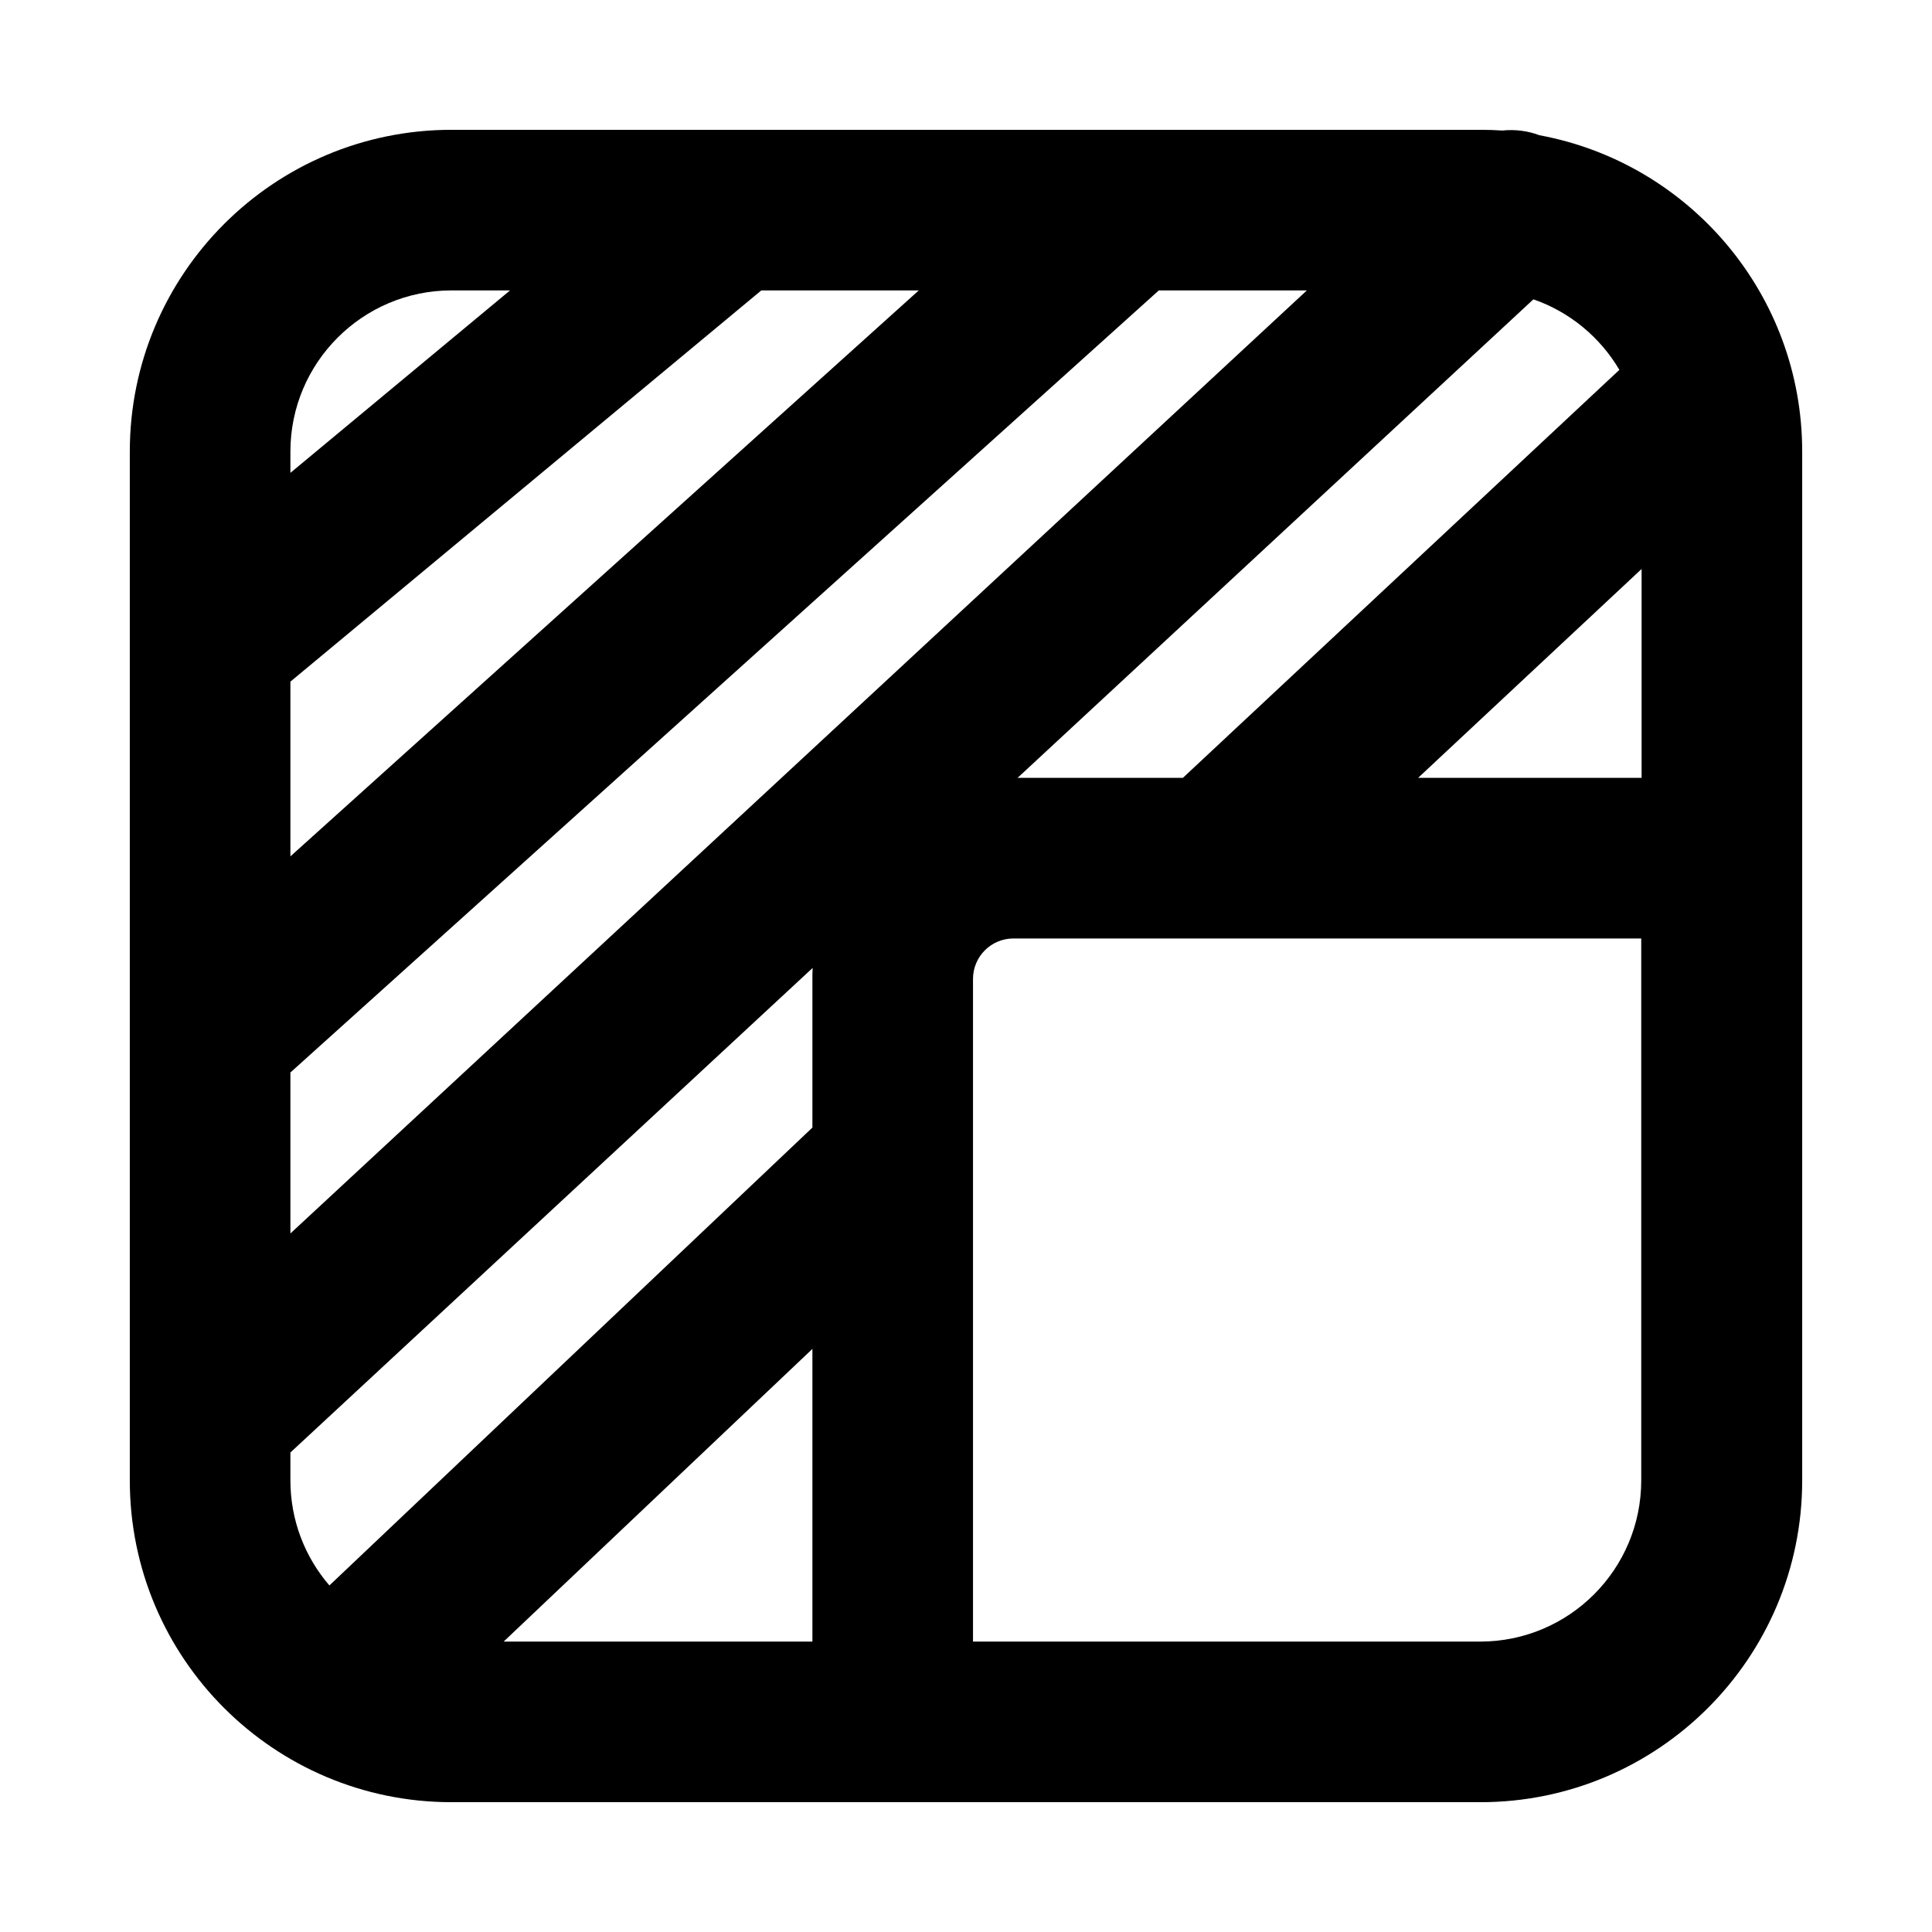 <svg width="16" height="16" viewBox="0 0 16 16" fill="none" xmlns="http://www.w3.org/2000/svg">
<path fill-rule="evenodd" clip-rule="evenodd" d="M1.075 3.74C1.075 2.268 2.268 1.075 3.74 1.075H12.26C12.321 1.075 12.382 1.077 12.442 1.081C12.546 1.07 12.651 1.083 12.749 1.12C13.988 1.349 14.925 2.435 14.925 3.74V12.26C14.925 13.732 13.732 14.925 12.26 14.925H3.74C2.268 14.925 1.075 13.732 1.075 12.26V3.74ZM9.597 2.405H10.823L2.405 10.215V8.882L9.597 2.405ZM2.405 12.26V12.029L6.73 8.016C6.728 8.046 6.728 8.077 6.728 8.107L6.728 9.338L2.728 13.13C2.527 12.897 2.405 12.593 2.405 12.26ZM4.171 13.595H6.728L6.728 11.171L4.171 13.595ZM13.595 6.442V4.712L11.744 6.442H13.595ZM9.796 6.442L13.411 3.063C13.252 2.793 13 2.583 12.699 2.479L8.427 6.442H9.796ZM8.393 7.772H13.592V12.26C13.592 12.997 12.995 13.595 12.257 13.595H8.058L8.058 8.107C8.058 7.922 8.208 7.772 8.393 7.772ZM7.609 2.405L2.405 7.092V5.645L6.305 2.405H7.609ZM4.224 2.405L2.405 3.916V3.74C2.405 3.003 3.003 2.405 3.74 2.405H4.224Z" fill="black"/>
</svg>
